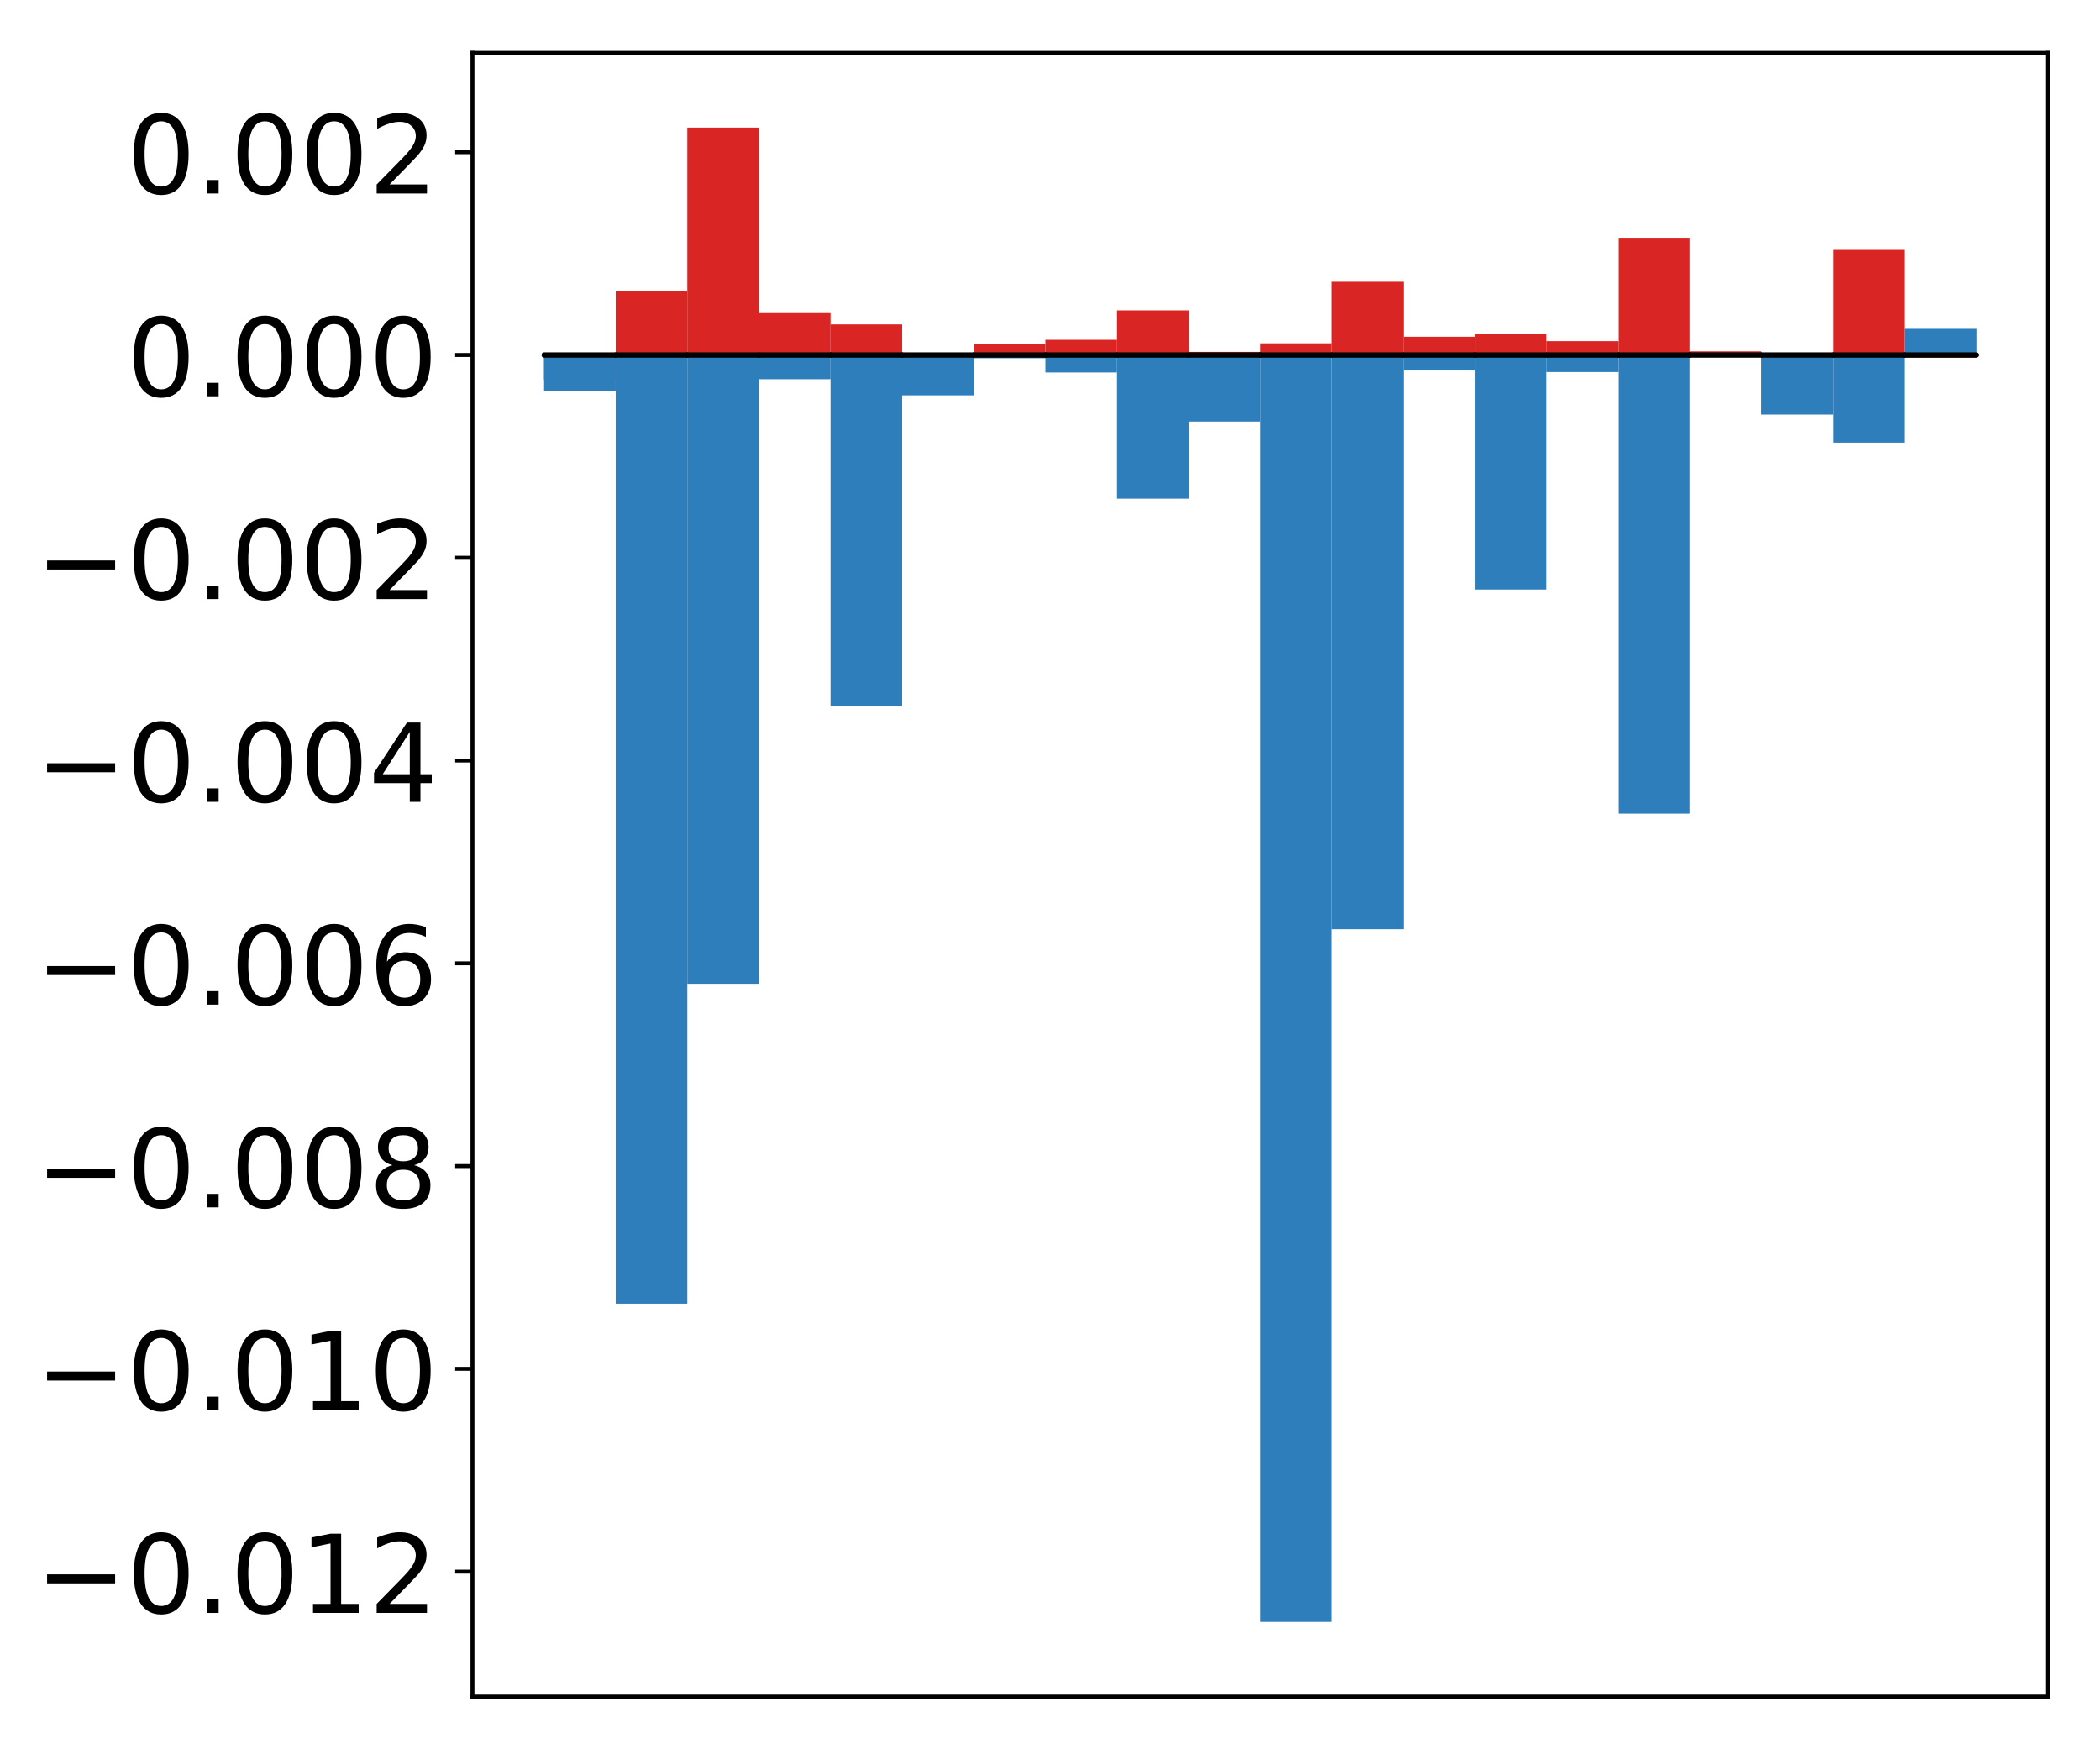 <?xml version="1.0" encoding="utf-8" standalone="no"?>
<!DOCTYPE svg PUBLIC "-//W3C//DTD SVG 1.1//EN"
  "http://www.w3.org/Graphics/SVG/1.1/DTD/svg11.dtd">
<!-- Created with matplotlib (http://matplotlib.org/) -->
<svg height="354pt" version="1.1" viewBox="0 0 425 354" width="425pt" xmlns="http://www.w3.org/2000/svg" xmlns:xlink="http://www.w3.org/1999/xlink">
 <defs>
  <style type="text/css">
*{stroke-linecap:butt;stroke-linejoin:round;}
  </style>
 </defs>
 <g id="figure_1">
  <g id="patch_1">
   <path d="M 0 354.04 
L 425.174 354.04 
L 425.174 0 
L 0 0 
z
" style="fill:#ffffff;"/>
  </g>
  <g id="axes_1">
   <g id="patch_2">
    <path d="M 95.617 343.34 
L 414.474 343.34 
L 414.474 10.7 
L 95.617 10.7 
z
" style="fill:#ffffff;"/>
   </g>
   <g id="matplotlib.axis_1"/>
   <g id="matplotlib.axis_2">
    <g id="ytick_1">
     <g id="line2d_1">
      <defs>
       <path d="M 0 0 
L -3.5 0 
" id="m8374d12873" style="stroke:#000000;stroke-width:0.8;"/>
      </defs>
      <g>
       <use style="stroke:#000000;stroke-width:0.8;" x="95.617" xlink:href="#m8374d12873" y="318.045"/>
      </g>
     </g>
     <g id="text_1">
      <!-- −0.012 -->
      <defs>
       <path d="M 10.594 35.5 
L 73.188 35.5 
L 73.188 27.203 
L 10.594 27.203 
z
" id="DejaVuSans-2212"/>
       <path d="M 31.781 66.406 
Q 24.172 66.406 20.328 58.906 
Q 16.5 51.422 16.5 36.375 
Q 16.5 21.391 20.328 13.891 
Q 24.172 6.391 31.781 6.391 
Q 39.453 6.391 43.281 13.891 
Q 47.125 21.391 47.125 36.375 
Q 47.125 51.422 43.281 58.906 
Q 39.453 66.406 31.781 66.406 
z
M 31.781 74.219 
Q 44.047 74.219 50.516 64.516 
Q 56.984 54.828 56.984 36.375 
Q 56.984 17.969 50.516 8.266 
Q 44.047 -1.422 31.781 -1.422 
Q 19.531 -1.422 13.062 8.266 
Q 6.594 17.969 6.594 36.375 
Q 6.594 54.828 13.062 64.516 
Q 19.531 74.219 31.781 74.219 
z
" id="DejaVuSans-30"/>
       <path d="M 10.688 12.406 
L 21 12.406 
L 21 0 
L 10.688 0 
z
" id="DejaVuSans-2e"/>
       <path d="M 12.406 8.297 
L 28.516 8.297 
L 28.516 63.922 
L 10.984 60.406 
L 10.984 69.391 
L 28.422 72.906 
L 38.281 72.906 
L 38.281 8.297 
L 54.391 8.297 
L 54.391 0 
L 12.406 0 
z
" id="DejaVuSans-31"/>
       <path d="M 19.188 8.297 
L 53.609 8.297 
L 53.609 0 
L 7.328 0 
L 7.328 8.297 
Q 12.938 14.109 22.625 23.891 
Q 32.328 33.688 34.812 36.531 
Q 39.547 41.844 41.422 45.531 
Q 43.312 49.219 43.312 52.781 
Q 43.312 58.594 39.234 62.25 
Q 35.156 65.922 28.609 65.922 
Q 23.969 65.922 18.812 64.312 
Q 13.672 62.703 7.812 59.422 
L 7.812 69.391 
Q 13.766 71.781 18.938 73 
Q 24.125 74.219 28.422 74.219 
Q 39.75 74.219 46.484 68.547 
Q 53.219 62.891 53.219 53.422 
Q 53.219 48.922 51.531 44.891 
Q 49.859 40.875 45.406 35.406 
Q 44.188 33.984 37.641 27.219 
Q 31.109 20.453 19.188 8.297 
z
" id="DejaVuSans-32"/>
      </defs>
      <g transform="translate(7.2 326.403)scale(0.22 -0.22)">
       <use xlink:href="#DejaVuSans-2212"/>
       <use x="83.789" xlink:href="#DejaVuSans-30"/>
       <use x="147.412" xlink:href="#DejaVuSans-2e"/>
       <use x="179.199" xlink:href="#DejaVuSans-30"/>
       <use x="242.822" xlink:href="#DejaVuSans-31"/>
       <use x="306.445" xlink:href="#DejaVuSans-32"/>
      </g>
     </g>
    </g>
    <g id="ytick_2">
     <g id="line2d_2">
      <g>
       <use style="stroke:#000000;stroke-width:0.8;" x="95.617" xlink:href="#m8374d12873" y="277.011"/>
      </g>
     </g>
     <g id="text_2">
      <!-- −0.010 -->
      <g transform="translate(7.2 285.369)scale(0.22 -0.22)">
       <use xlink:href="#DejaVuSans-2212"/>
       <use x="83.789" xlink:href="#DejaVuSans-30"/>
       <use x="147.412" xlink:href="#DejaVuSans-2e"/>
       <use x="179.199" xlink:href="#DejaVuSans-30"/>
       <use x="242.822" xlink:href="#DejaVuSans-31"/>
       <use x="306.445" xlink:href="#DejaVuSans-30"/>
      </g>
     </g>
    </g>
    <g id="ytick_3">
     <g id="line2d_3">
      <g>
       <use style="stroke:#000000;stroke-width:0.8;" x="95.617" xlink:href="#m8374d12873" y="235.976"/>
      </g>
     </g>
     <g id="text_3">
      <!-- −0.008 -->
      <defs>
       <path d="M 31.781 34.625 
Q 24.75 34.625 20.719 30.859 
Q 16.703 27.094 16.703 20.516 
Q 16.703 13.922 20.719 10.156 
Q 24.75 6.391 31.781 6.391 
Q 38.812 6.391 42.859 10.172 
Q 46.922 13.969 46.922 20.516 
Q 46.922 27.094 42.891 30.859 
Q 38.875 34.625 31.781 34.625 
z
M 21.922 38.812 
Q 15.578 40.375 12.031 44.719 
Q 8.5 49.078 8.5 55.328 
Q 8.5 64.062 14.719 69.141 
Q 20.953 74.219 31.781 74.219 
Q 42.672 74.219 48.875 69.141 
Q 55.078 64.062 55.078 55.328 
Q 55.078 49.078 51.531 44.719 
Q 48 40.375 41.703 38.812 
Q 48.828 37.156 52.797 32.312 
Q 56.781 27.484 56.781 20.516 
Q 56.781 9.906 50.312 4.234 
Q 43.844 -1.422 31.781 -1.422 
Q 19.734 -1.422 13.25 4.234 
Q 6.781 9.906 6.781 20.516 
Q 6.781 27.484 10.781 32.312 
Q 14.797 37.156 21.922 38.812 
z
M 18.312 54.391 
Q 18.312 48.734 21.844 45.562 
Q 25.391 42.391 31.781 42.391 
Q 38.141 42.391 41.719 45.562 
Q 45.312 48.734 45.312 54.391 
Q 45.312 60.062 41.719 63.234 
Q 38.141 66.406 31.781 66.406 
Q 25.391 66.406 21.844 63.234 
Q 18.312 60.062 18.312 54.391 
z
" id="DejaVuSans-38"/>
      </defs>
      <g transform="translate(7.2 244.335)scale(0.22 -0.22)">
       <use xlink:href="#DejaVuSans-2212"/>
       <use x="83.789" xlink:href="#DejaVuSans-30"/>
       <use x="147.412" xlink:href="#DejaVuSans-2e"/>
       <use x="179.199" xlink:href="#DejaVuSans-30"/>
       <use x="242.822" xlink:href="#DejaVuSans-30"/>
       <use x="306.445" xlink:href="#DejaVuSans-38"/>
      </g>
     </g>
    </g>
    <g id="ytick_4">
     <g id="line2d_4">
      <g>
       <use style="stroke:#000000;stroke-width:0.8;" x="95.617" xlink:href="#m8374d12873" y="194.942"/>
      </g>
     </g>
     <g id="text_4">
      <!-- −0.006 -->
      <defs>
       <path d="M 33.016 40.375 
Q 26.375 40.375 22.484 35.828 
Q 18.609 31.297 18.609 23.391 
Q 18.609 15.531 22.484 10.953 
Q 26.375 6.391 33.016 6.391 
Q 39.656 6.391 43.531 10.953 
Q 47.406 15.531 47.406 23.391 
Q 47.406 31.297 43.531 35.828 
Q 39.656 40.375 33.016 40.375 
z
M 52.594 71.297 
L 52.594 62.312 
Q 48.875 64.062 45.094 64.984 
Q 41.312 65.922 37.594 65.922 
Q 27.828 65.922 22.672 59.328 
Q 17.531 52.734 16.797 39.406 
Q 19.672 43.656 24.016 45.922 
Q 28.375 48.188 33.594 48.188 
Q 44.578 48.188 50.953 41.516 
Q 57.328 34.859 57.328 23.391 
Q 57.328 12.156 50.688 5.359 
Q 44.047 -1.422 33.016 -1.422 
Q 20.359 -1.422 13.672 8.266 
Q 6.984 17.969 6.984 36.375 
Q 6.984 53.656 15.188 63.938 
Q 23.391 74.219 37.203 74.219 
Q 40.922 74.219 44.703 73.484 
Q 48.484 72.75 52.594 71.297 
z
" id="DejaVuSans-36"/>
      </defs>
      <g transform="translate(7.2 203.3)scale(0.22 -0.22)">
       <use xlink:href="#DejaVuSans-2212"/>
       <use x="83.789" xlink:href="#DejaVuSans-30"/>
       <use x="147.412" xlink:href="#DejaVuSans-2e"/>
       <use x="179.199" xlink:href="#DejaVuSans-30"/>
       <use x="242.822" xlink:href="#DejaVuSans-30"/>
       <use x="306.445" xlink:href="#DejaVuSans-36"/>
      </g>
     </g>
    </g>
    <g id="ytick_5">
     <g id="line2d_5">
      <g>
       <use style="stroke:#000000;stroke-width:0.8;" x="95.617" xlink:href="#m8374d12873" y="153.908"/>
      </g>
     </g>
     <g id="text_5">
      <!-- −0.004 -->
      <defs>
       <path d="M 37.797 64.312 
L 12.891 25.391 
L 37.797 25.391 
z
M 35.203 72.906 
L 47.609 72.906 
L 47.609 25.391 
L 58.016 25.391 
L 58.016 17.188 
L 47.609 17.188 
L 47.609 0 
L 37.797 0 
L 37.797 17.188 
L 4.891 17.188 
L 4.891 26.703 
z
" id="DejaVuSans-34"/>
      </defs>
      <g transform="translate(7.2 162.266)scale(0.22 -0.22)">
       <use xlink:href="#DejaVuSans-2212"/>
       <use x="83.789" xlink:href="#DejaVuSans-30"/>
       <use x="147.412" xlink:href="#DejaVuSans-2e"/>
       <use x="179.199" xlink:href="#DejaVuSans-30"/>
       <use x="242.822" xlink:href="#DejaVuSans-30"/>
       <use x="306.445" xlink:href="#DejaVuSans-34"/>
      </g>
     </g>
    </g>
    <g id="ytick_6">
     <g id="line2d_6">
      <g>
       <use style="stroke:#000000;stroke-width:0.8;" x="95.617" xlink:href="#m8374d12873" y="112.873"/>
      </g>
     </g>
     <g id="text_6">
      <!-- −0.002 -->
      <g transform="translate(7.2 121.232)scale(0.22 -0.22)">
       <use xlink:href="#DejaVuSans-2212"/>
       <use x="83.789" xlink:href="#DejaVuSans-30"/>
       <use x="147.412" xlink:href="#DejaVuSans-2e"/>
       <use x="179.199" xlink:href="#DejaVuSans-30"/>
       <use x="242.822" xlink:href="#DejaVuSans-30"/>
       <use x="306.445" xlink:href="#DejaVuSans-32"/>
      </g>
     </g>
    </g>
    <g id="ytick_7">
     <g id="line2d_7">
      <g>
       <use style="stroke:#000000;stroke-width:0.8;" x="95.617" xlink:href="#m8374d12873" y="71.839"/>
      </g>
     </g>
     <g id="text_7">
      <!-- 0.000 -->
      <g transform="translate(25.635 80.197)scale(0.22 -0.22)">
       <use xlink:href="#DejaVuSans-30"/>
       <use x="63.623" xlink:href="#DejaVuSans-2e"/>
       <use x="95.41" xlink:href="#DejaVuSans-30"/>
       <use x="159.033" xlink:href="#DejaVuSans-30"/>
       <use x="222.656" xlink:href="#DejaVuSans-30"/>
      </g>
     </g>
    </g>
    <g id="ytick_8">
     <g id="line2d_8">
      <g>
       <use style="stroke:#000000;stroke-width:0.8;" x="95.617" xlink:href="#m8374d12873" y="30.804"/>
      </g>
     </g>
     <g id="text_8">
      <!-- 0.002 -->
      <g transform="translate(25.635 39.163)scale(0.22 -0.22)">
       <use xlink:href="#DejaVuSans-30"/>
       <use x="63.623" xlink:href="#DejaVuSans-2e"/>
       <use x="95.41" xlink:href="#DejaVuSans-30"/>
       <use x="159.033" xlink:href="#DejaVuSans-30"/>
       <use x="222.656" xlink:href="#DejaVuSans-32"/>
      </g>
     </g>
    </g>
   </g>
   <g id="patch_3">
    <path clip-path="url(#p7d94c32cf9)" d="M 110.111 71.839 
L 124.604 71.839 
L 124.604 76.839 
L 110.111 76.839 
z
" style="fill:#d92523;"/>
   </g>
   <g id="patch_4">
    <path clip-path="url(#p7d94c32cf9)" d="M 124.604 71.839 
L 139.098 71.839 
L 139.098 58.972 
L 124.604 58.972 
z
" style="fill:#d92523;"/>
   </g>
   <g id="patch_5">
    <path clip-path="url(#p7d94c32cf9)" d="M 139.098 71.839 
L 153.591 71.839 
L 153.591 25.82 
L 139.098 25.82 
z
" style="fill:#d92523;"/>
   </g>
   <g id="patch_6">
    <path clip-path="url(#p7d94c32cf9)" d="M 153.591 71.839 
L 168.085 71.839 
L 168.085 63.194 
L 153.591 63.194 
z
" style="fill:#d92523;"/>
   </g>
   <g id="patch_7">
    <path clip-path="url(#p7d94c32cf9)" d="M 168.085 71.839 
L 182.578 71.839 
L 182.578 65.651 
L 168.085 65.651 
z
" style="fill:#d92523;"/>
   </g>
   <g id="patch_8">
    <path clip-path="url(#p7d94c32cf9)" d="M 182.578 71.839 
L 197.072 71.839 
L 197.072 79.084 
L 182.578 79.084 
z
" style="fill:#d92523;"/>
   </g>
   <g id="patch_9">
    <path clip-path="url(#p7d94c32cf9)" d="M 197.072 71.839 
L 211.565 71.839 
L 211.565 69.692 
L 197.072 69.692 
z
" style="fill:#d92523;"/>
   </g>
   <g id="patch_10">
    <path clip-path="url(#p7d94c32cf9)" d="M 211.565 71.839 
L 226.059 71.839 
L 226.059 68.768 
L 211.565 68.768 
z
" style="fill:#d92523;"/>
   </g>
   <g id="patch_11">
    <path clip-path="url(#p7d94c32cf9)" d="M 226.059 71.839 
L 240.552 71.839 
L 240.552 62.815 
L 226.059 62.815 
z
" style="fill:#d92523;"/>
   </g>
   <g id="patch_12">
    <path clip-path="url(#p7d94c32cf9)" d="M 240.552 71.839 
L 255.046 71.839 
L 255.046 71.217 
L 240.552 71.217 
z
" style="fill:#d92523;"/>
   </g>
   <g id="patch_13">
    <path clip-path="url(#p7d94c32cf9)" d="M 255.046 71.839 
L 269.539 71.839 
L 269.539 69.48 
L 255.046 69.48 
z
" style="fill:#d92523;"/>
   </g>
   <g id="patch_14">
    <path clip-path="url(#p7d94c32cf9)" d="M 269.539 71.839 
L 284.033 71.839 
L 284.033 57.024 
L 269.539 57.024 
z
" style="fill:#d92523;"/>
   </g>
   <g id="patch_15">
    <path clip-path="url(#p7d94c32cf9)" d="M 284.033 71.839 
L 298.526 71.839 
L 298.526 68.15 
L 284.033 68.15 
z
" style="fill:#d92523;"/>
   </g>
   <g id="patch_16">
    <path clip-path="url(#p7d94c32cf9)" d="M 298.526 71.839 
L 313.02 71.839 
L 313.02 67.551 
L 298.526 67.551 
z
" style="fill:#d92523;"/>
   </g>
   <g id="patch_17">
    <path clip-path="url(#p7d94c32cf9)" d="M 313.02 71.839 
L 327.513 71.839 
L 327.513 69.04 
L 313.02 69.04 
z
" style="fill:#d92523;"/>
   </g>
   <g id="patch_18">
    <path clip-path="url(#p7d94c32cf9)" d="M 327.513 71.839 
L 342.007 71.839 
L 342.007 48.122 
L 327.513 48.122 
z
" style="fill:#d92523;"/>
   </g>
   <g id="patch_19">
    <path clip-path="url(#p7d94c32cf9)" d="M 342.007 71.839 
L 356.5 71.839 
L 356.5 71.105 
L 342.007 71.105 
z
" style="fill:#d92523;"/>
   </g>
   <g id="patch_20">
    <path clip-path="url(#p7d94c32cf9)" d="M 356.5 71.839 
L 370.994 71.839 
L 370.994 71.427 
L 356.5 71.427 
z
" style="fill:#d92523;"/>
   </g>
   <g id="patch_21">
    <path clip-path="url(#p7d94c32cf9)" d="M 370.994 71.839 
L 385.487 71.839 
L 385.487 50.58 
L 370.994 50.58 
z
" style="fill:#d92523;"/>
   </g>
   <g id="patch_22">
    <path clip-path="url(#p7d94c32cf9)" d="M 385.487 71.839 
L 399.981 71.839 
L 399.981 72.371 
L 385.487 72.371 
z
" style="fill:#d92523;"/>
   </g>
   <g id="patch_23">
    <path clip-path="url(#p7d94c32cf9)" d="M 110.111 71.839 
L 124.604 71.839 
L 124.604 79.107 
L 110.111 79.107 
z
" style="fill:#2e7ebc;"/>
   </g>
   <g id="patch_24">
    <path clip-path="url(#p7d94c32cf9)" d="M 124.604 71.839 
L 139.098 71.839 
L 139.098 263.828 
L 124.604 263.828 
z
" style="fill:#2e7ebc;"/>
   </g>
   <g id="patch_25">
    <path clip-path="url(#p7d94c32cf9)" d="M 139.098 71.839 
L 153.591 71.839 
L 153.591 199.089 
L 139.098 199.089 
z
" style="fill:#2e7ebc;"/>
   </g>
   <g id="patch_26">
    <path clip-path="url(#p7d94c32cf9)" d="M 153.591 71.839 
L 168.085 71.839 
L 168.085 76.742 
L 153.591 76.742 
z
" style="fill:#2e7ebc;"/>
   </g>
   <g id="patch_27">
    <path clip-path="url(#p7d94c32cf9)" d="M 168.085 71.839 
L 182.578 71.839 
L 182.578 142.898 
L 168.085 142.898 
z
" style="fill:#2e7ebc;"/>
   </g>
   <g id="patch_28">
    <path clip-path="url(#p7d94c32cf9)" d="M 182.578 71.839 
L 197.072 71.839 
L 197.072 80.009 
L 182.578 80.009 
z
" style="fill:#2e7ebc;"/>
   </g>
   <g id="patch_29">
    <path clip-path="url(#p7d94c32cf9)" d="M 197.072 71.839 
L 211.565 71.839 
L 211.565 72.494 
L 197.072 72.494 
z
" style="fill:#2e7ebc;"/>
   </g>
   <g id="patch_30">
    <path clip-path="url(#p7d94c32cf9)" d="M 211.565 71.839 
L 226.059 71.839 
L 226.059 75.377 
L 211.565 75.377 
z
" style="fill:#2e7ebc;"/>
   </g>
   <g id="patch_31">
    <path clip-path="url(#p7d94c32cf9)" d="M 226.059 71.839 
L 240.552 71.839 
L 240.552 100.918 
L 226.059 100.918 
z
" style="fill:#2e7ebc;"/>
   </g>
   <g id="patch_32">
    <path clip-path="url(#p7d94c32cf9)" d="M 240.552 71.839 
L 255.046 71.839 
L 255.046 85.307 
L 240.552 85.307 
z
" style="fill:#2e7ebc;"/>
   </g>
   <g id="patch_33">
    <path clip-path="url(#p7d94c32cf9)" d="M 255.046 71.839 
L 269.539 71.839 
L 269.539 328.22 
L 255.046 328.22 
z
" style="fill:#2e7ebc;"/>
   </g>
   <g id="patch_34">
    <path clip-path="url(#p7d94c32cf9)" d="M 269.539 71.839 
L 284.033 71.839 
L 284.033 188.046 
L 269.539 188.046 
z
" style="fill:#2e7ebc;"/>
   </g>
   <g id="patch_35">
    <path clip-path="url(#p7d94c32cf9)" d="M 284.033 71.839 
L 298.526 71.839 
L 298.526 74.978 
L 284.033 74.978 
z
" style="fill:#2e7ebc;"/>
   </g>
   <g id="patch_36">
    <path clip-path="url(#p7d94c32cf9)" d="M 298.526 71.839 
L 313.02 71.839 
L 313.02 119.301 
L 298.526 119.301 
z
" style="fill:#2e7ebc;"/>
   </g>
   <g id="patch_37">
    <path clip-path="url(#p7d94c32cf9)" d="M 313.02 71.839 
L 327.513 71.839 
L 327.513 75.292 
L 313.02 75.292 
z
" style="fill:#2e7ebc;"/>
   </g>
   <g id="patch_38">
    <path clip-path="url(#p7d94c32cf9)" d="M 327.513 71.839 
L 342.007 71.839 
L 342.007 164.66 
L 327.513 164.66 
z
" style="fill:#2e7ebc;"/>
   </g>
   <g id="patch_39">
    <path clip-path="url(#p7d94c32cf9)" d="M 342.007 71.839 
L 356.5 71.839 
L 356.5 72.148 
L 342.007 72.148 
z
" style="fill:#2e7ebc;"/>
   </g>
   <g id="patch_40">
    <path clip-path="url(#p7d94c32cf9)" d="M 356.5 71.839 
L 370.994 71.839 
L 370.994 83.901 
L 356.5 83.901 
z
" style="fill:#2e7ebc;"/>
   </g>
   <g id="patch_41">
    <path clip-path="url(#p7d94c32cf9)" d="M 370.994 71.839 
L 385.487 71.839 
L 385.487 89.576 
L 370.994 89.576 
z
" style="fill:#2e7ebc;"/>
   </g>
   <g id="patch_42">
    <path clip-path="url(#p7d94c32cf9)" d="M 385.487 71.839 
L 399.981 71.839 
L 399.981 66.545 
L 385.487 66.545 
z
" style="fill:#2e7ebc;"/>
   </g>
   <g id="patch_43">
    <path d="M 95.617 343.34 
L 95.617 10.7 
" style="fill:none;stroke:#000000;stroke-linecap:square;stroke-linejoin:miter;stroke-width:0.8;"/>
   </g>
   <g id="patch_44">
    <path d="M 414.474 343.34 
L 414.474 10.7 
" style="fill:none;stroke:#000000;stroke-linecap:square;stroke-linejoin:miter;stroke-width:0.8;"/>
   </g>
   <g id="patch_45">
    <path d="M 95.617 343.34 
L 414.474 343.34 
" style="fill:none;stroke:#000000;stroke-linecap:square;stroke-linejoin:miter;stroke-width:0.8;"/>
   </g>
   <g id="patch_46">
    <path d="M 95.617 10.7 
L 414.474 10.7 
" style="fill:none;stroke:#000000;stroke-linecap:square;stroke-linejoin:miter;stroke-width:0.8;"/>
   </g>
   <g id="patch_47">
    <path clip-path="url(#p7d94c32cf9)" d="M 110.111 71.839 
L 124.604 71.839 
L 124.604 71.839 
L 110.111 71.839 
z
" style="fill:none;stroke:#000000;stroke-linejoin:miter;"/>
   </g>
   <g id="patch_48">
    <path clip-path="url(#p7d94c32cf9)" d="M 124.604 71.839 
L 139.098 71.839 
L 139.098 71.839 
L 124.604 71.839 
z
" style="fill:none;stroke:#000000;stroke-linejoin:miter;"/>
   </g>
   <g id="patch_49">
    <path clip-path="url(#p7d94c32cf9)" d="M 139.098 71.839 
L 153.591 71.839 
L 153.591 71.839 
L 139.098 71.839 
z
" style="fill:none;stroke:#000000;stroke-linejoin:miter;"/>
   </g>
   <g id="patch_50">
    <path clip-path="url(#p7d94c32cf9)" d="M 153.591 71.839 
L 168.085 71.839 
L 168.085 71.839 
L 153.591 71.839 
z
" style="fill:none;stroke:#000000;stroke-linejoin:miter;"/>
   </g>
   <g id="patch_51">
    <path clip-path="url(#p7d94c32cf9)" d="M 168.085 71.839 
L 182.578 71.839 
L 182.578 71.839 
L 168.085 71.839 
z
" style="fill:none;stroke:#000000;stroke-linejoin:miter;"/>
   </g>
   <g id="patch_52">
    <path clip-path="url(#p7d94c32cf9)" d="M 182.578 71.839 
L 197.072 71.839 
L 197.072 71.839 
L 182.578 71.839 
z
" style="fill:none;stroke:#000000;stroke-linejoin:miter;"/>
   </g>
   <g id="patch_53">
    <path clip-path="url(#p7d94c32cf9)" d="M 197.072 71.839 
L 211.565 71.839 
L 211.565 71.839 
L 197.072 71.839 
z
" style="fill:none;stroke:#000000;stroke-linejoin:miter;"/>
   </g>
   <g id="patch_54">
    <path clip-path="url(#p7d94c32cf9)" d="M 211.565 71.839 
L 226.059 71.839 
L 226.059 71.839 
L 211.565 71.839 
z
" style="fill:none;stroke:#000000;stroke-linejoin:miter;"/>
   </g>
   <g id="patch_55">
    <path clip-path="url(#p7d94c32cf9)" d="M 226.059 71.839 
L 240.552 71.839 
L 240.552 71.839 
L 226.059 71.839 
z
" style="fill:none;stroke:#000000;stroke-linejoin:miter;"/>
   </g>
   <g id="patch_56">
    <path clip-path="url(#p7d94c32cf9)" d="M 240.552 71.839 
L 255.046 71.839 
L 255.046 71.839 
L 240.552 71.839 
z
" style="fill:none;stroke:#000000;stroke-linejoin:miter;"/>
   </g>
   <g id="patch_57">
    <path clip-path="url(#p7d94c32cf9)" d="M 255.046 71.839 
L 269.539 71.839 
L 269.539 71.839 
L 255.046 71.839 
z
" style="fill:none;stroke:#000000;stroke-linejoin:miter;"/>
   </g>
   <g id="patch_58">
    <path clip-path="url(#p7d94c32cf9)" d="M 269.539 71.839 
L 284.033 71.839 
L 284.033 71.839 
L 269.539 71.839 
z
" style="fill:none;stroke:#000000;stroke-linejoin:miter;"/>
   </g>
   <g id="patch_59">
    <path clip-path="url(#p7d94c32cf9)" d="M 284.033 71.839 
L 298.526 71.839 
L 298.526 71.839 
L 284.033 71.839 
z
" style="fill:none;stroke:#000000;stroke-linejoin:miter;"/>
   </g>
   <g id="patch_60">
    <path clip-path="url(#p7d94c32cf9)" d="M 298.526 71.839 
L 313.02 71.839 
L 313.02 71.839 
L 298.526 71.839 
z
" style="fill:none;stroke:#000000;stroke-linejoin:miter;"/>
   </g>
   <g id="patch_61">
    <path clip-path="url(#p7d94c32cf9)" d="M 313.02 71.839 
L 327.513 71.839 
L 327.513 71.839 
L 313.02 71.839 
z
" style="fill:none;stroke:#000000;stroke-linejoin:miter;"/>
   </g>
   <g id="patch_62">
    <path clip-path="url(#p7d94c32cf9)" d="M 327.513 71.839 
L 342.007 71.839 
L 342.007 71.839 
L 327.513 71.839 
z
" style="fill:none;stroke:#000000;stroke-linejoin:miter;"/>
   </g>
   <g id="patch_63">
    <path clip-path="url(#p7d94c32cf9)" d="M 342.007 71.839 
L 356.5 71.839 
L 356.5 71.839 
L 342.007 71.839 
z
" style="fill:none;stroke:#000000;stroke-linejoin:miter;"/>
   </g>
   <g id="patch_64">
    <path clip-path="url(#p7d94c32cf9)" d="M 356.5 71.839 
L 370.994 71.839 
L 370.994 71.839 
L 356.5 71.839 
z
" style="fill:none;stroke:#000000;stroke-linejoin:miter;"/>
   </g>
   <g id="patch_65">
    <path clip-path="url(#p7d94c32cf9)" d="M 370.994 71.839 
L 385.487 71.839 
L 385.487 71.839 
L 370.994 71.839 
z
" style="fill:none;stroke:#000000;stroke-linejoin:miter;"/>
   </g>
   <g id="patch_66">
    <path clip-path="url(#p7d94c32cf9)" d="M 385.487 71.839 
L 399.981 71.839 
L 399.981 71.839 
L 385.487 71.839 
z
" style="fill:none;stroke:#000000;stroke-linejoin:miter;"/>
   </g>
   <g id="patch_67">
    <path clip-path="url(#p7d94c32cf9)" d="M 110.111 71.839 
L 124.604 71.839 
L 124.604 71.839 
L 110.111 71.839 
z
" style="fill:none;stroke:#000000;stroke-linejoin:miter;"/>
   </g>
   <g id="patch_68">
    <path clip-path="url(#p7d94c32cf9)" d="M 124.604 71.839 
L 139.098 71.839 
L 139.098 71.839 
L 124.604 71.839 
z
" style="fill:none;stroke:#000000;stroke-linejoin:miter;"/>
   </g>
   <g id="patch_69">
    <path clip-path="url(#p7d94c32cf9)" d="M 139.098 71.839 
L 153.591 71.839 
L 153.591 71.839 
L 139.098 71.839 
z
" style="fill:none;stroke:#000000;stroke-linejoin:miter;"/>
   </g>
   <g id="patch_70">
    <path clip-path="url(#p7d94c32cf9)" d="M 153.591 71.839 
L 168.085 71.839 
L 168.085 71.839 
L 153.591 71.839 
z
" style="fill:none;stroke:#000000;stroke-linejoin:miter;"/>
   </g>
   <g id="patch_71">
    <path clip-path="url(#p7d94c32cf9)" d="M 168.085 71.839 
L 182.578 71.839 
L 182.578 71.839 
L 168.085 71.839 
z
" style="fill:none;stroke:#000000;stroke-linejoin:miter;"/>
   </g>
   <g id="patch_72">
    <path clip-path="url(#p7d94c32cf9)" d="M 182.578 71.839 
L 197.072 71.839 
L 197.072 71.839 
L 182.578 71.839 
z
" style="fill:none;stroke:#000000;stroke-linejoin:miter;"/>
   </g>
   <g id="patch_73">
    <path clip-path="url(#p7d94c32cf9)" d="M 197.072 71.839 
L 211.565 71.839 
L 211.565 71.839 
L 197.072 71.839 
z
" style="fill:none;stroke:#000000;stroke-linejoin:miter;"/>
   </g>
   <g id="patch_74">
    <path clip-path="url(#p7d94c32cf9)" d="M 211.565 71.839 
L 226.059 71.839 
L 226.059 71.839 
L 211.565 71.839 
z
" style="fill:none;stroke:#000000;stroke-linejoin:miter;"/>
   </g>
   <g id="patch_75">
    <path clip-path="url(#p7d94c32cf9)" d="M 226.059 71.839 
L 240.552 71.839 
L 240.552 71.839 
L 226.059 71.839 
z
" style="fill:none;stroke:#000000;stroke-linejoin:miter;"/>
   </g>
   <g id="patch_76">
    <path clip-path="url(#p7d94c32cf9)" d="M 240.552 71.839 
L 255.046 71.839 
L 255.046 71.839 
L 240.552 71.839 
z
" style="fill:none;stroke:#000000;stroke-linejoin:miter;"/>
   </g>
   <g id="patch_77">
    <path clip-path="url(#p7d94c32cf9)" d="M 255.046 71.839 
L 269.539 71.839 
L 269.539 71.839 
L 255.046 71.839 
z
" style="fill:none;stroke:#000000;stroke-linejoin:miter;"/>
   </g>
   <g id="patch_78">
    <path clip-path="url(#p7d94c32cf9)" d="M 269.539 71.839 
L 284.033 71.839 
L 284.033 71.839 
L 269.539 71.839 
z
" style="fill:none;stroke:#000000;stroke-linejoin:miter;"/>
   </g>
   <g id="patch_79">
    <path clip-path="url(#p7d94c32cf9)" d="M 284.033 71.839 
L 298.526 71.839 
L 298.526 71.839 
L 284.033 71.839 
z
" style="fill:none;stroke:#000000;stroke-linejoin:miter;"/>
   </g>
   <g id="patch_80">
    <path clip-path="url(#p7d94c32cf9)" d="M 298.526 71.839 
L 313.02 71.839 
L 313.02 71.839 
L 298.526 71.839 
z
" style="fill:none;stroke:#000000;stroke-linejoin:miter;"/>
   </g>
   <g id="patch_81">
    <path clip-path="url(#p7d94c32cf9)" d="M 313.02 71.839 
L 327.513 71.839 
L 327.513 71.839 
L 313.02 71.839 
z
" style="fill:none;stroke:#000000;stroke-linejoin:miter;"/>
   </g>
   <g id="patch_82">
    <path clip-path="url(#p7d94c32cf9)" d="M 327.513 71.839 
L 342.007 71.839 
L 342.007 71.839 
L 327.513 71.839 
z
" style="fill:none;stroke:#000000;stroke-linejoin:miter;"/>
   </g>
   <g id="patch_83">
    <path clip-path="url(#p7d94c32cf9)" d="M 342.007 71.839 
L 356.5 71.839 
L 356.5 71.839 
L 342.007 71.839 
z
" style="fill:none;stroke:#000000;stroke-linejoin:miter;"/>
   </g>
   <g id="patch_84">
    <path clip-path="url(#p7d94c32cf9)" d="M 356.5 71.839 
L 370.994 71.839 
L 370.994 71.839 
L 356.5 71.839 
z
" style="fill:none;stroke:#000000;stroke-linejoin:miter;"/>
   </g>
   <g id="patch_85">
    <path clip-path="url(#p7d94c32cf9)" d="M 370.994 71.839 
L 385.487 71.839 
L 385.487 71.839 
L 370.994 71.839 
z
" style="fill:none;stroke:#000000;stroke-linejoin:miter;"/>
   </g>
   <g id="patch_86">
    <path clip-path="url(#p7d94c32cf9)" d="M 385.487 71.839 
L 399.981 71.839 
L 399.981 71.839 
L 385.487 71.839 
z
" style="fill:none;stroke:#000000;stroke-linejoin:miter;"/>
   </g>
  </g>
 </g>
 <defs>
  <clipPath id="p7d94c32cf9">
   <rect height="332.64" width="318.857" x="95.617" y="10.7"/>
  </clipPath>
 </defs>
</svg>
